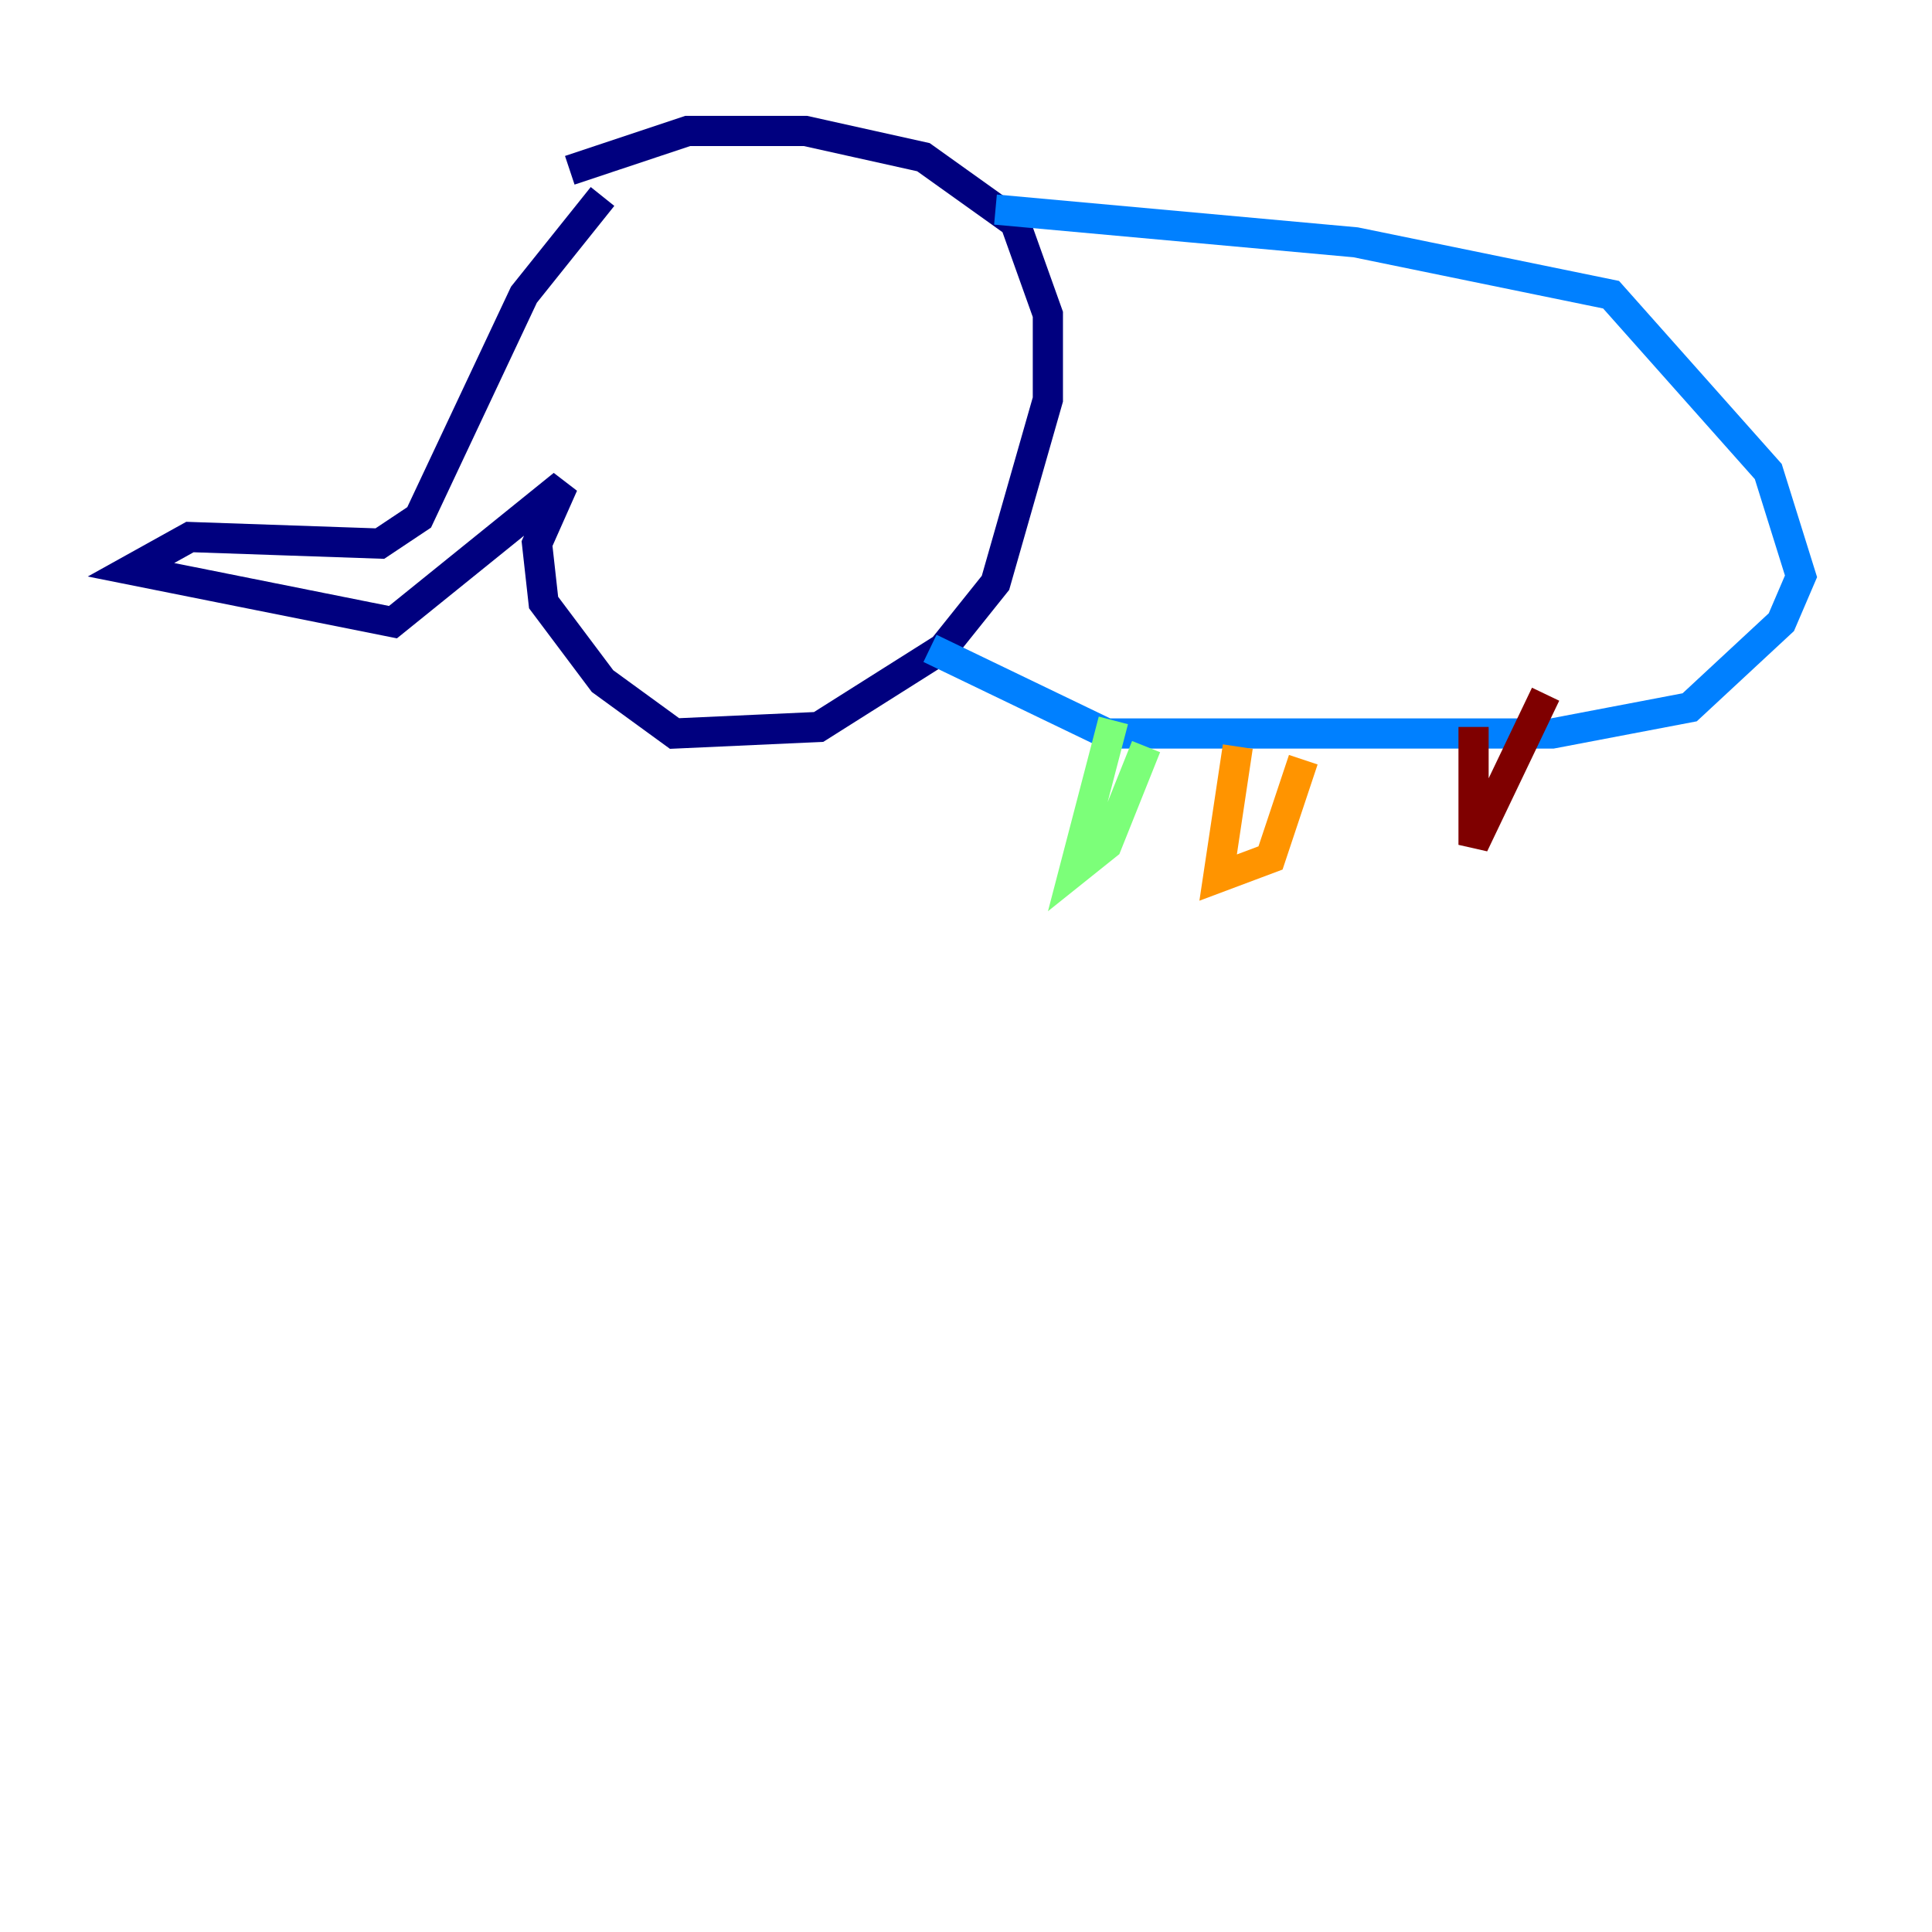 <?xml version="1.0" encoding="utf-8" ?>
<svg baseProfile="tiny" height="128" version="1.2" viewBox="0,0,128,128" width="128" xmlns="http://www.w3.org/2000/svg" xmlns:ev="http://www.w3.org/2001/xml-events" xmlns:xlink="http://www.w3.org/1999/xlink"><defs /><polyline fill="none" points="39.919,13.017 34.712,19.525 27.77,34.278 25.166,36.014 12.583,35.58 8.678,37.749 26.034,41.22 37.315,32.108 35.58,36.014 36.014,39.919 39.919,45.125 44.691,48.597 54.237,48.163 62.481,42.956 65.953,38.617 69.424,26.468 69.424,20.827 67.254,14.752 61.18,10.414 53.37,8.678 45.559,8.678 37.749,11.281" stroke="#00007f" stroke-width="2" /><polyline fill="none" points="65.953,13.885 89.817,16.054 106.739,19.525 117.153,31.241 119.322,38.183 118.02,41.22 111.946,46.861 102.834,48.597 73.329,48.597 61.614,42.956" stroke="#0080ff" stroke-width="2" /><polyline fill="none" points="73.763,47.729 71.159,57.709 73.329,55.973 75.932,49.464" stroke="#7cff79" stroke-width="2" /><polyline fill="none" points="82.007,49.464 80.705,58.142 84.176,56.841 86.346,50.332" stroke="#ff9400" stroke-width="2" /><polyline fill="none" points="97.627,48.163 97.627,55.973 102.4,45.993" stroke="#7f0000" stroke-width="2" /></svg>